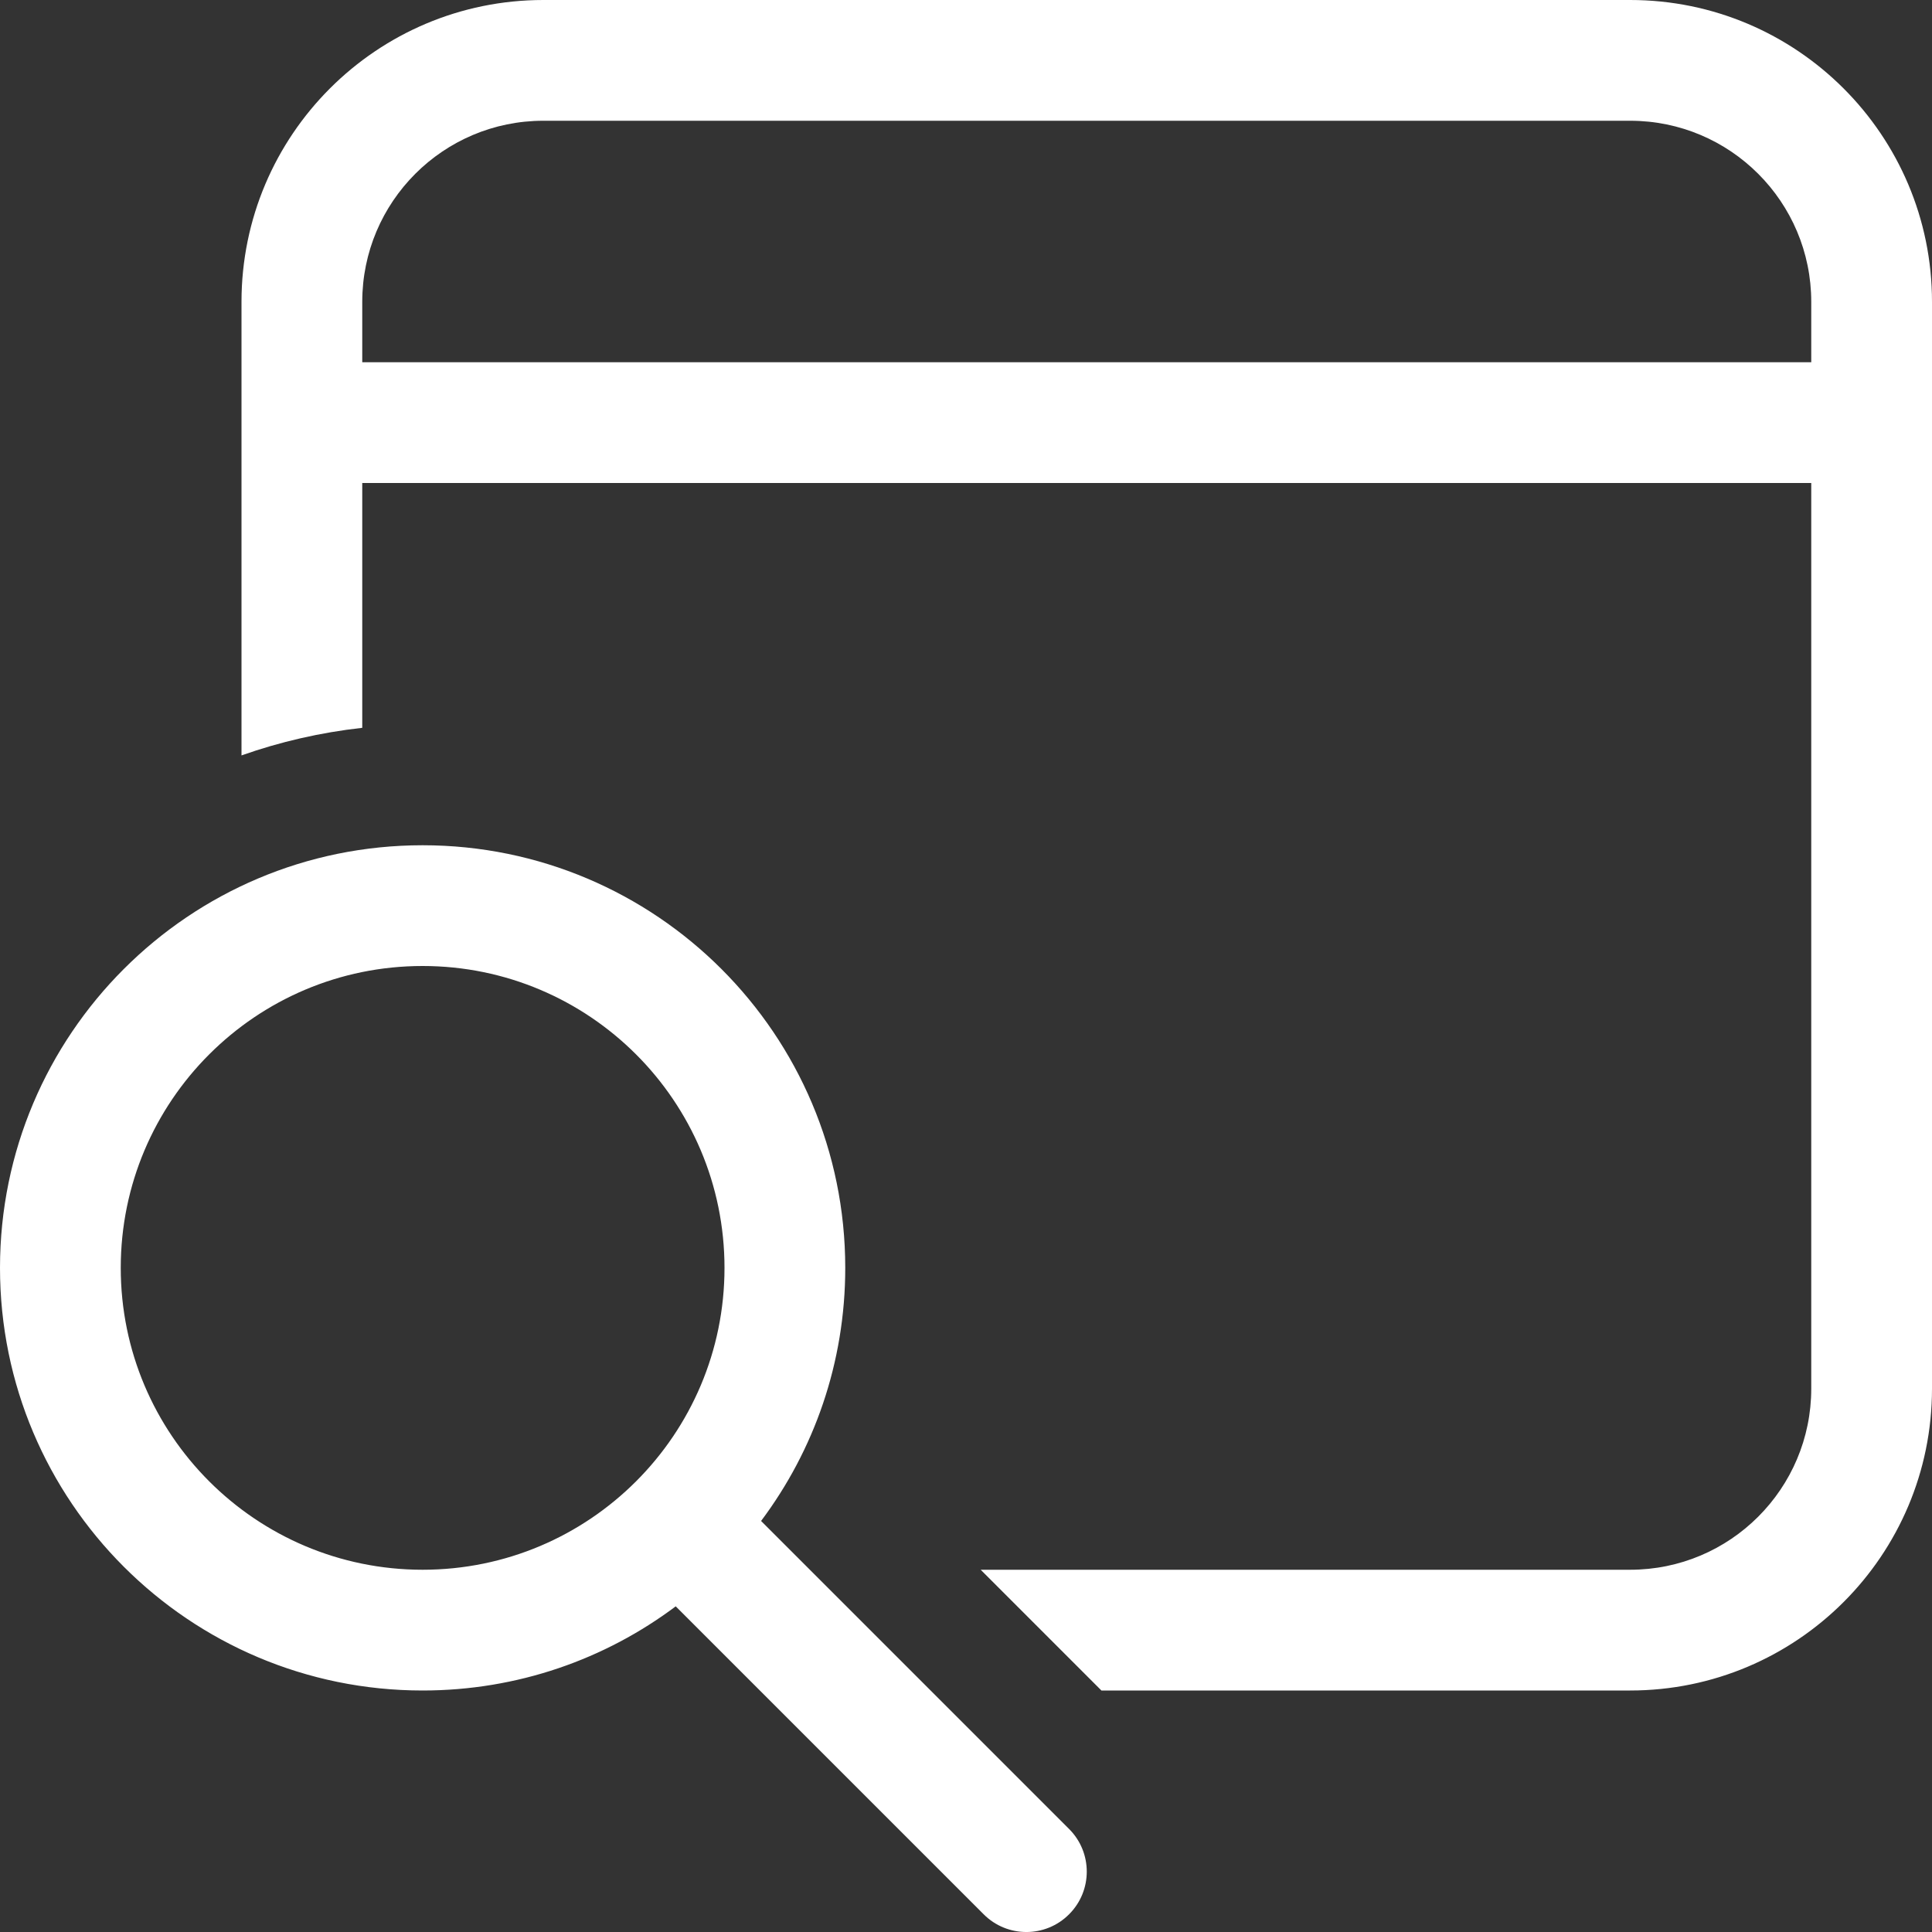 <svg width="32" height="32" viewBox="0 0 32 32" fill="none" xmlns="http://www.w3.org/2000/svg">
<rect x="0" y="0" width="32" height="32" fill="#333333" stroke="none"/>
<g clip-path="url(#clip0_205_4)">
<path d="M32 5C32 2.239 29.761 0 27 0H9C6.239 0 4 2.239 4 5V12.512C4.637 12.287 5.307 12.132 6 12.055V8H30V23C30 24.657 28.657 26 27 26H16.243L18.243 28H27C29.761 28 32 25.761 32 23V5ZM9 2H27C28.657 2 30 3.343 30 5V6H6V5C6 3.343 7.343 2 9 2ZM11.192 26.606C10.024 27.482 8.572 28 7 28C3.134 28 0 24.866 0 21C0 17.134 3.134 14 7 14C10.866 14 14 17.134 14 21C14 22.572 13.482 24.023 12.606 25.192L17.707 30.293C18.098 30.683 18.098 31.317 17.707 31.707C17.317 32.098 16.683 32.098 16.293 31.707L11.192 26.606ZM12 21C12 18.238 9.761 16 7 16C4.239 16 2 18.238 2 21C2 23.761 4.239 26 7 26C9.761 26 12 23.761 12 21Z" fill="white"/>
</g>
<defs>
<clipPath id="clip0_205_4">
<rect width="32" height="32" fill="white"/>
</clipPath>
</defs>
</svg>
